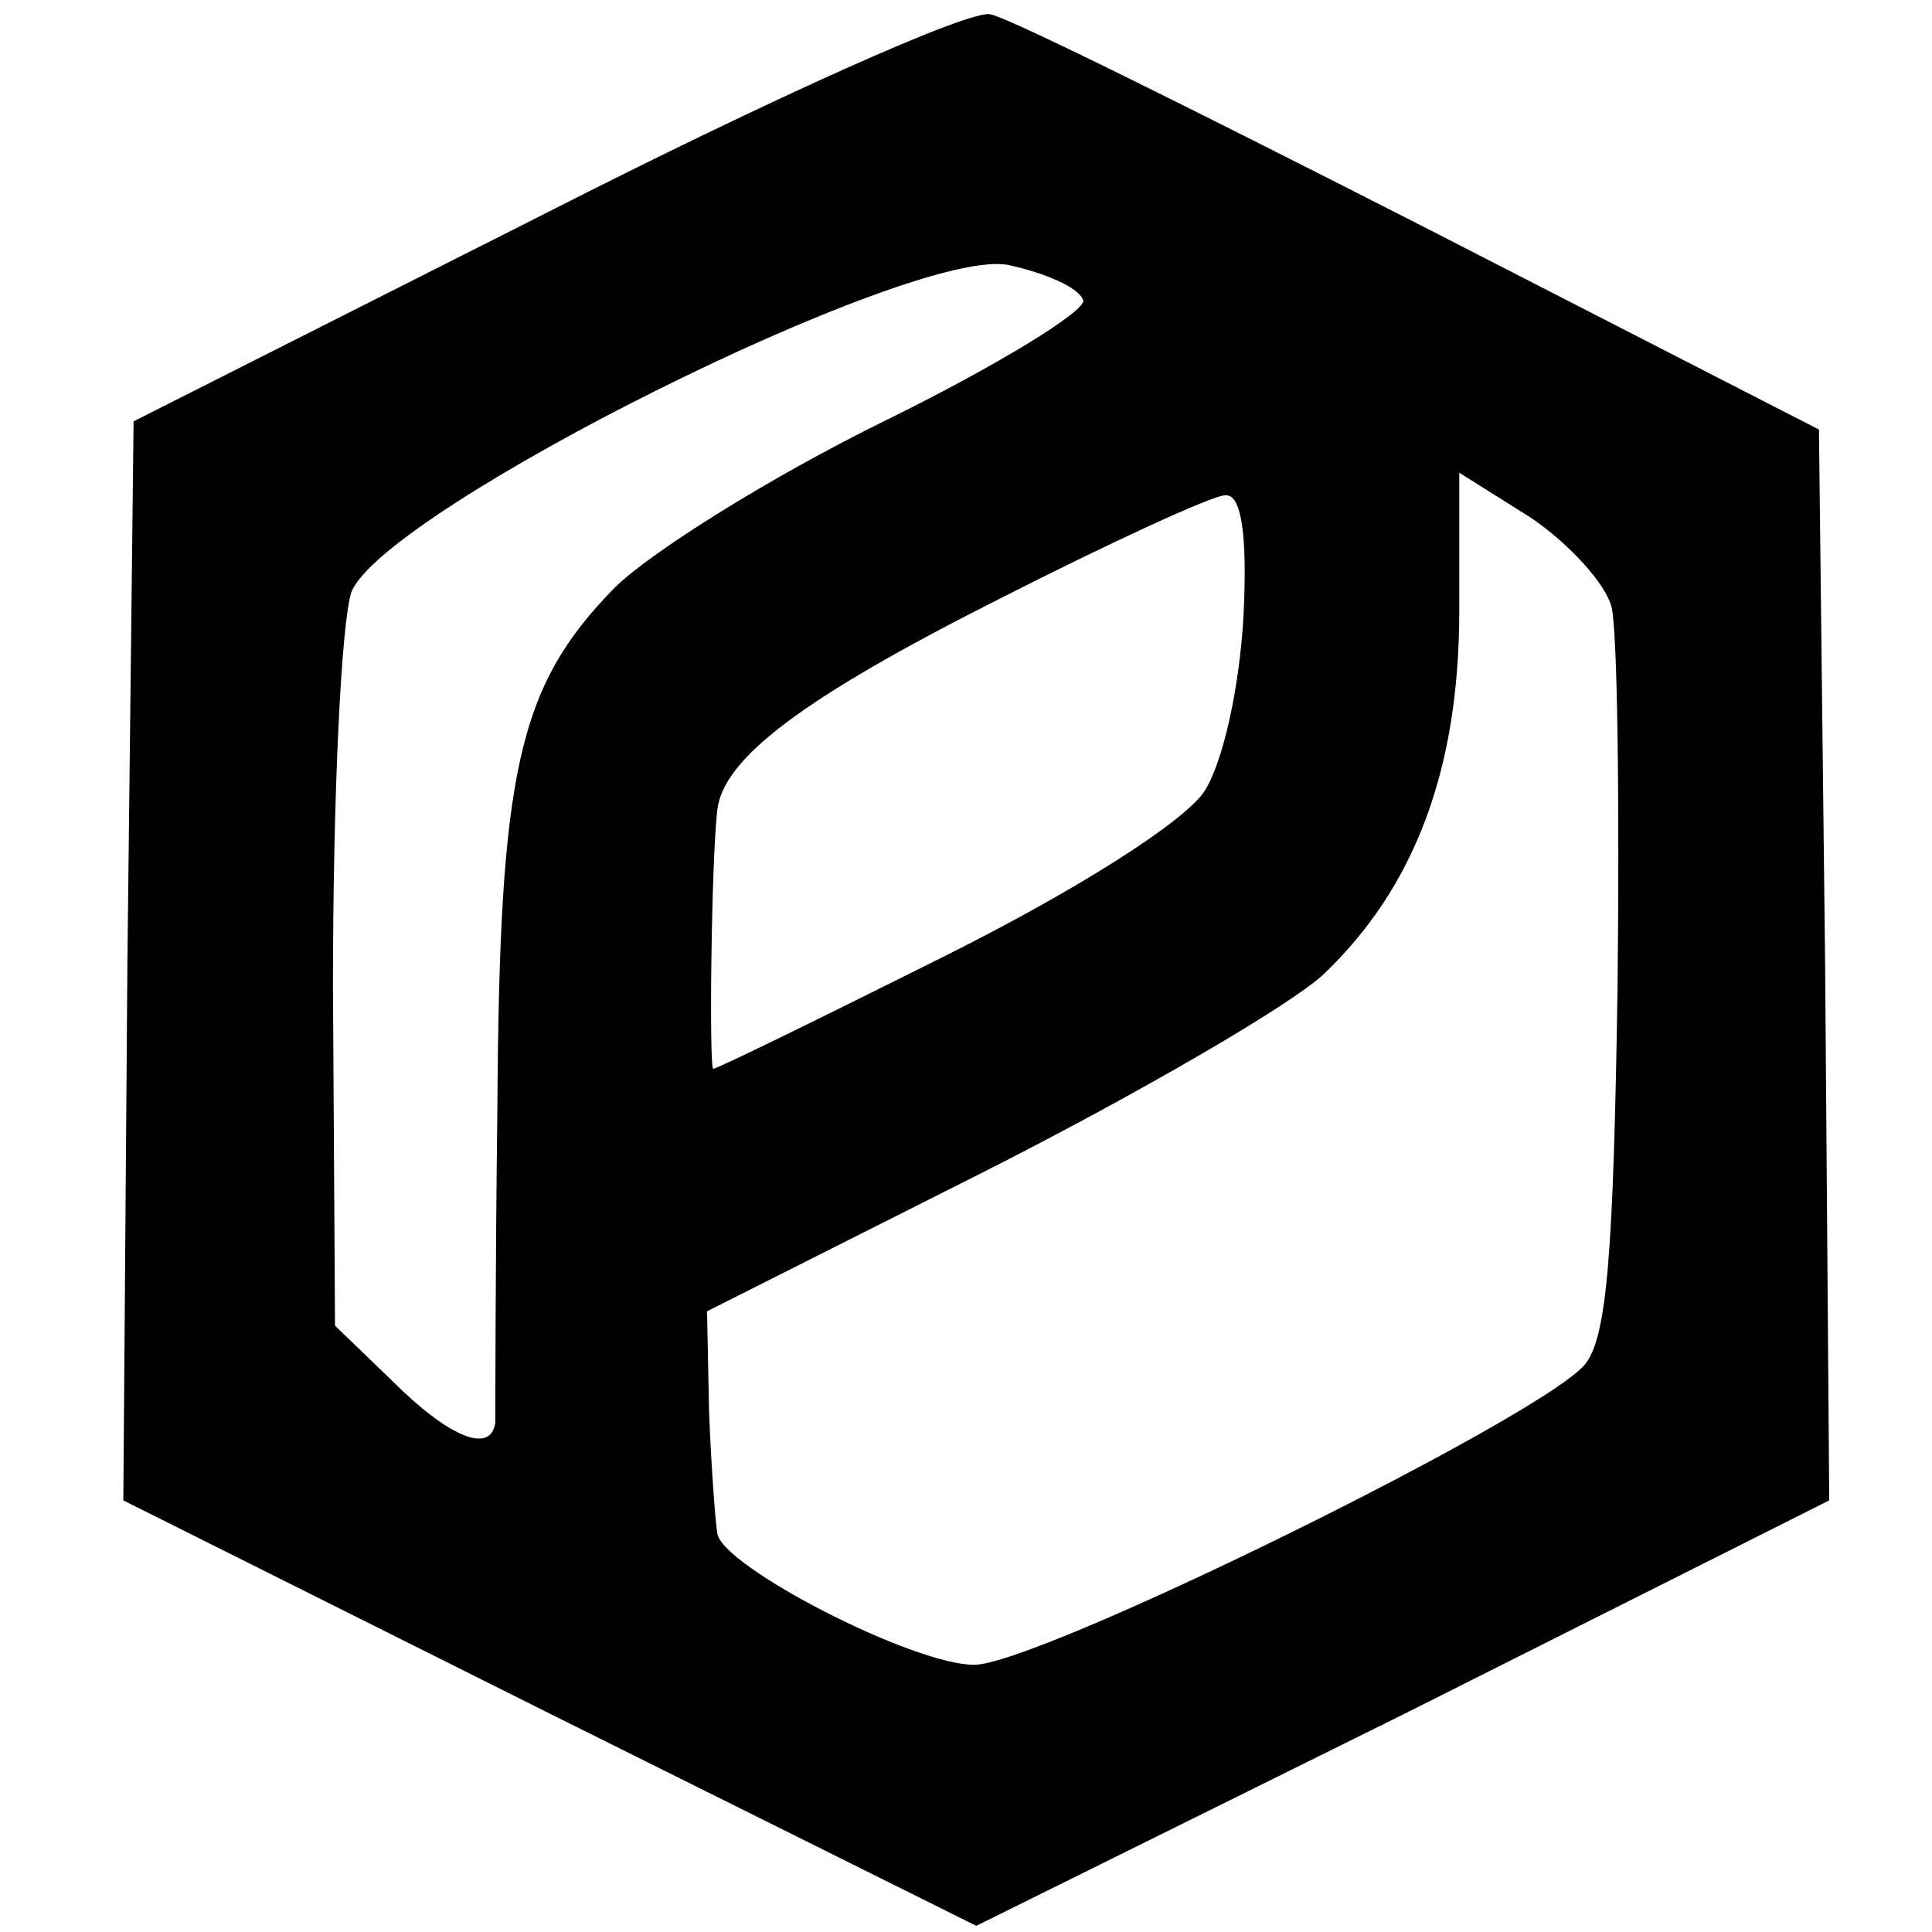 <?xml version="1.0" standalone="no"?>
<!DOCTYPE svg PUBLIC "-//W3C//DTD SVG 20010904//EN"
 "http://www.w3.org/TR/2001/REC-SVG-20010904/DTD/svg10.dtd">
<svg version="1.0" xmlns="http://www.w3.org/2000/svg"
 width="94pt" height="94pt" viewBox="0 0 94 94"
 preserveAspectRatio="xMidYMid meet">
<g transform="translate(0,94) scale(0.1,-0.1)"
fill="#000000" stroke="none">
<path d="M265 836 l-200 -101 -3 -262 -2 -263 208 -104 207 -103 208 103 207
104 -2 261 -3 260 -193 99 c-106 54 -200 101 -210 103 -9 3 -107 -41 -217 -97z
m262 -42 c2 -5 -42 -32 -97 -59 -55 -27 -114 -64 -131 -81 -47 -48 -56 -89
-57 -253 -1 -80 -1 -149 -1 -153 -2 -16 -23 -7 -50 20 l-28 27 -1 165 c0 93 4
177 9 192 16 40 274 169 320 159 18 -4 34 -11 36 -17z m257 -149 c3 -11 4 -95
3 -186 -2 -128 -5 -170 -16 -183 -22 -26 -266 -146 -297 -146 -30 0 -123 48
-125 64 -1 6 -3 33 -4 59 l-1 49 135 68 c75 38 149 81 165 96 44 42 66 99 66
177 l0 67 35 -22 c19 -13 36 -32 39 -43z m-179 -5 c-2 -35 -10 -71 -19 -85
-10 -15 -62 -48 -126 -80 -60 -30 -111 -55 -113 -55 -2 0 -1 100 2 126 3 25
41 54 136 102 55 28 105 51 111 51 8 1 11 -19 9 -59z"/>
</g>
</svg>
